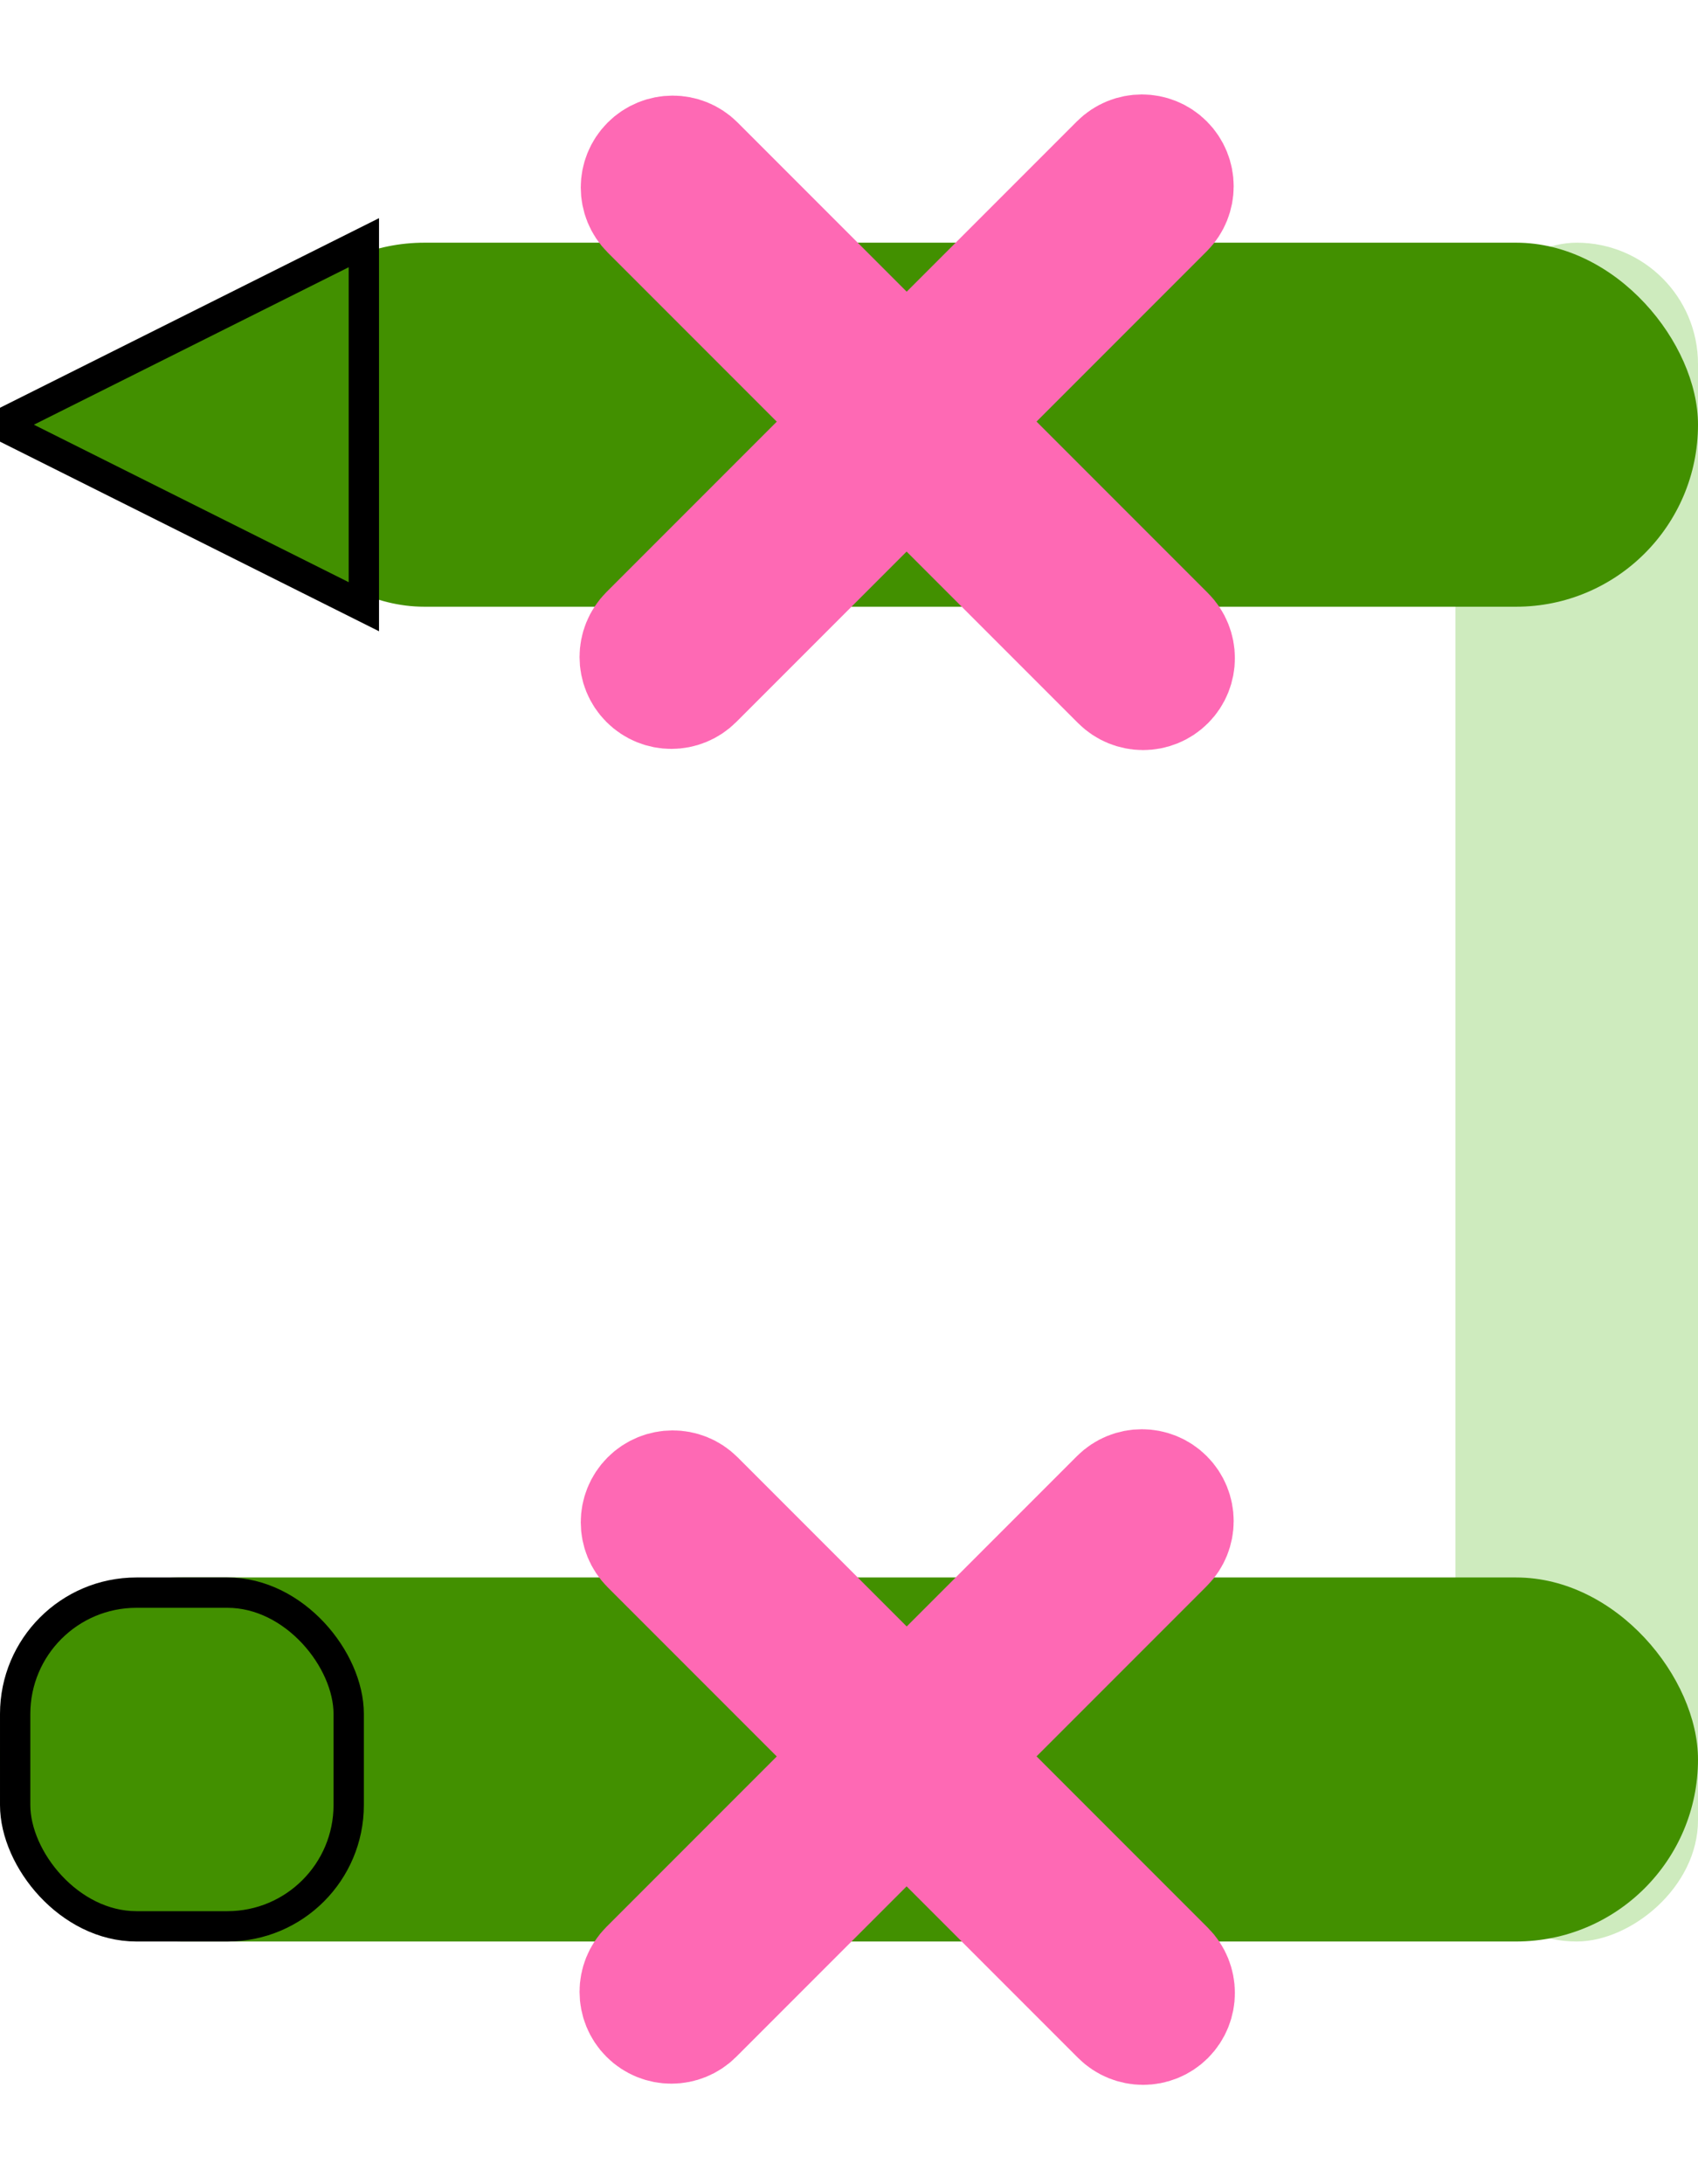 <?xml version="1.0" encoding="UTF-8"?>
<svg width="14px" height="18px" viewBox="0 0 14 18" version="1.1" xmlns="http://www.w3.org/2000/svg" xmlns:xlink="http://www.w3.org/1999/xlink">
    <!-- Generator: Sketch 53.2 (72643) - https://sketchapp.com -->
    <title>Group 8 Copy 18@3x</title>
    <desc>Created with Sketch.</desc>
    <g id="Page-1" stroke="none" stroke-width="1" fill="none" fill-rule="evenodd">
        <g id="Group-8-Copy-18" transform="translate(0, 1)">
            <rect id="Rectangle-Copy-6" fill="#CEEBBE" transform="translate(13, 8) rotate(90) translate(-13, -8) " x="6" y="7" width="14" height="2" rx="1"></rect>
            <rect id="Rectangle-Copy-4" fill="#429000" x="2" y="1" width="12" height="3" rx="1.5"></rect>
            <rect id="Rectangle-Copy-5" fill="#429000" x="0" y="12" width="14" height="3" rx="1.5"></rect>
            <polygon id="Triangle" stroke="#000000" stroke-width="0.25" fill="#429000" transform="translate(1.5, 2.5) rotate(-90) translate(-1.5, -2.5) " points="1.5 1 3 4 0 4"></polygon>
            <rect id="Rectangle" stroke="#000000" stroke-width="0.25" fill="#429000" x="0.125" y="12.125" width="2.75" height="2.75" rx="1"></rect>
            <g id="Group-6-Copy-2" transform="translate(5, 11)" fill="#FE69B4" stroke="#FE69B4">
                <path d="M-0.258,2.227 L5.227,2.227 C5.369,2.227 5.485,2.343 5.485,2.485 L5.485,2.485 C5.485,2.627 5.369,2.742 5.227,2.742 L-0.258,2.742 C-0.4,2.742 -0.515,2.627 -0.515,2.485 L-0.515,2.485 C-0.515,2.343 -0.4,2.227 -0.258,2.227 Z" id="Rectangle" transform="translate(2.485, 2.485) rotate(45) translate(-2.485, -2.485) "></path>
                <path d="M-0.268,2.218 L5.218,2.218 C5.36,2.218 5.475,2.333 5.475,2.475 L5.475,2.475 C5.475,2.617 5.36,2.732 5.218,2.732 L-0.268,2.732 C-0.41,2.732 -0.525,2.617 -0.525,2.475 L-0.525,2.475 C-0.525,2.333 -0.41,2.218 -0.268,2.218 Z" id="Rectangle-Copy-3" transform="translate(2.475, 2.475) rotate(-45) translate(-2.475, -2.475) "></path>
            </g>
            <g id="Group-6-Copy-4" transform="translate(5, 0)" fill="#FE69B4" stroke="#FE69B4">
                <path d="M-0.258,2.227 L5.227,2.227 C5.369,2.227 5.485,2.343 5.485,2.485 L5.485,2.485 C5.485,2.627 5.369,2.742 5.227,2.742 L-0.258,2.742 C-0.4,2.742 -0.515,2.627 -0.515,2.485 L-0.515,2.485 C-0.515,2.343 -0.4,2.227 -0.258,2.227 Z" id="Rectangle" transform="translate(2.485, 2.485) rotate(45) translate(-2.485, -2.485) "></path>
                <path d="M-0.268,2.218 L5.218,2.218 C5.36,2.218 5.475,2.333 5.475,2.475 L5.475,2.475 C5.475,2.617 5.36,2.732 5.218,2.732 L-0.268,2.732 C-0.41,2.732 -0.525,2.617 -0.525,2.475 L-0.525,2.475 C-0.525,2.333 -0.41,2.218 -0.268,2.218 Z" id="Rectangle-Copy-3" transform="translate(2.475, 2.475) rotate(-45) translate(-2.475, -2.475) "></path>
            </g>
        </g>
    </g>
</svg>